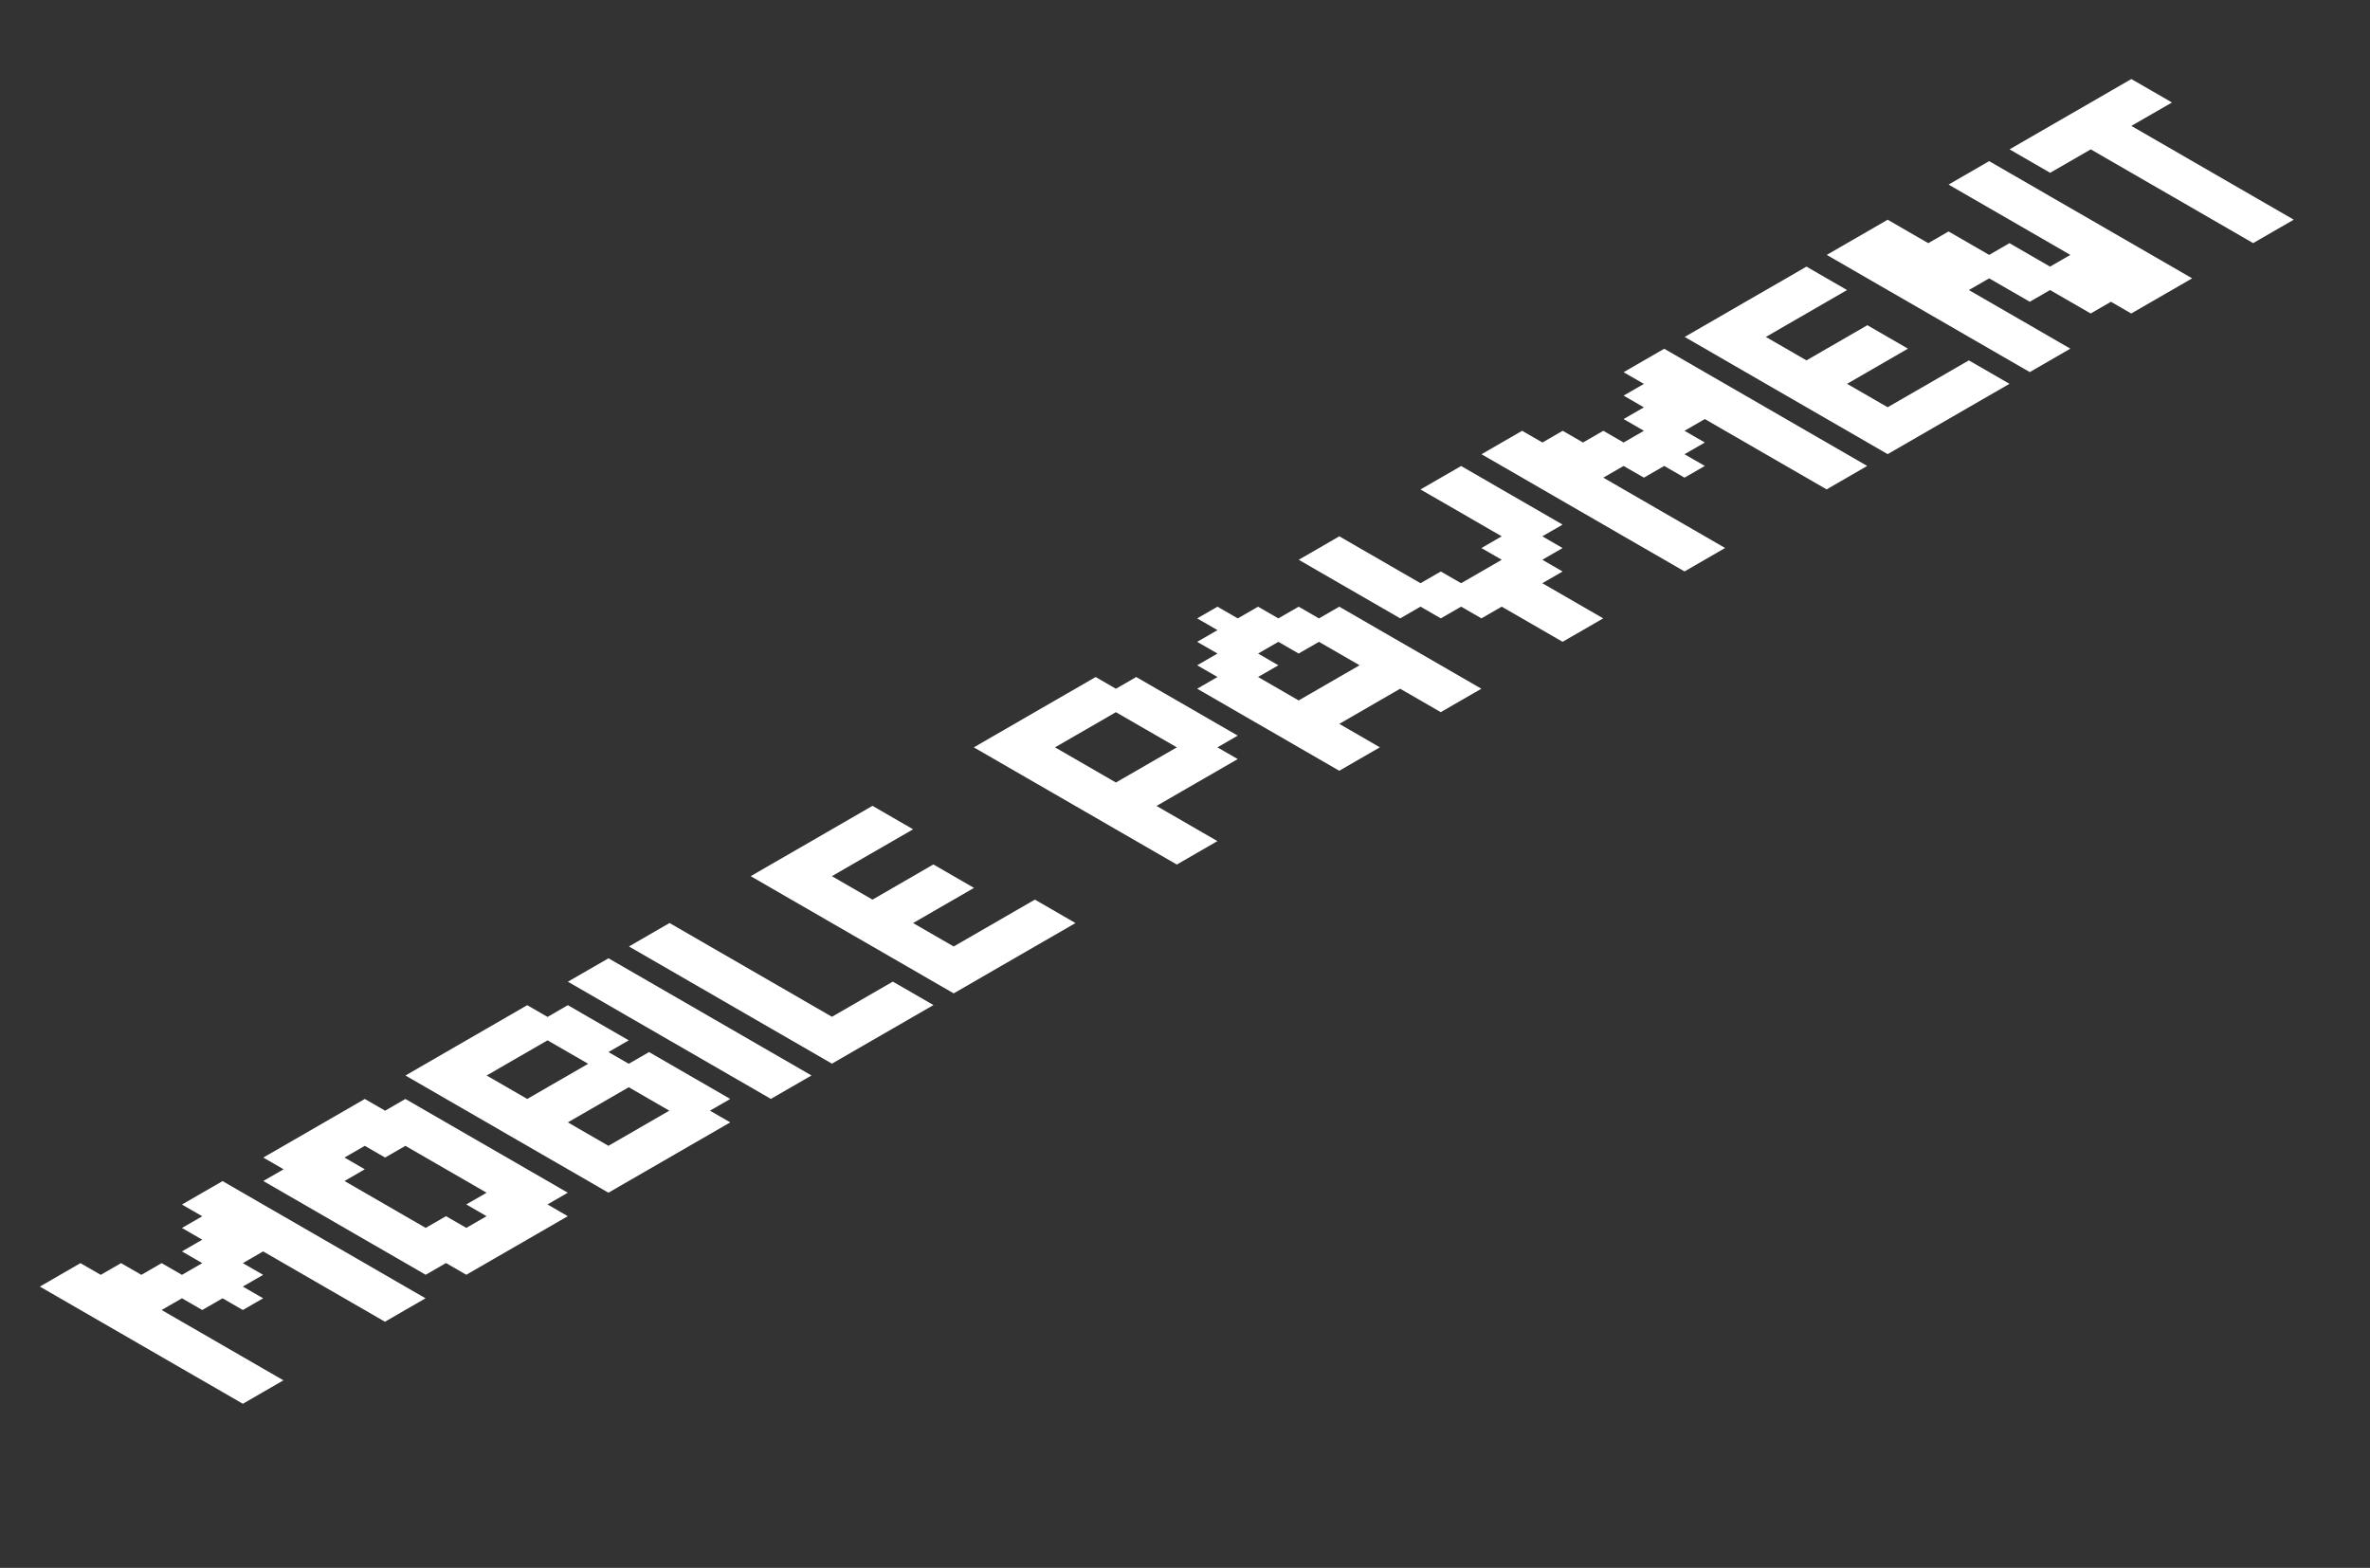 <svg width="65" height="43" viewBox="0 0 65 43" fill="none" xmlns="http://www.w3.org/2000/svg">
<rect x="0" y="0" width="65" height="43" fill="#333333" stroke="none"/>
<g id="MobilePaymentLttr">
<g id="mobileLttr">
<path d="M6.104 38.178L6.66 37.857L7.217 38.178L6.66 38.5L6.104 38.178ZM5.547 37.857L6.104 37.536L6.66 37.857L6.104 38.178L5.547 37.857ZM4.99 37.536L5.547 37.214L6.104 37.536L5.547 37.857L4.99 37.536ZM4.433 37.214L4.99 36.893L5.547 37.214L4.99 37.536L4.433 37.214ZM3.877 36.893L4.433 36.571L4.99 36.893L4.433 37.214L3.877 36.893ZM3.32 36.571L3.877 36.25L4.433 36.571L3.877 36.893L3.32 36.571ZM3.877 36.25L4.433 35.928L4.99 36.25L4.433 36.571L3.877 36.25ZM3.32 35.928L3.877 35.607L4.433 35.928L3.877 36.25L3.32 35.928ZM2.763 35.607L3.32 35.286L3.877 35.607L3.32 35.928L2.763 35.607ZM2.206 35.286L2.763 34.964L3.32 35.286L2.763 35.607L2.206 35.286ZM1.65 35.607L2.206 35.286L2.763 35.607L2.206 35.928L1.65 35.607ZM1.093 35.286L1.65 34.964L2.206 35.286L1.65 35.607L1.093 35.286ZM2.206 35.928L2.763 35.607L3.32 35.928L2.763 36.25L2.206 35.928ZM2.763 36.25L3.32 35.928L3.877 36.25L3.32 36.571L2.763 36.25ZM1.65 34.964L2.206 34.643L2.763 34.964L2.206 35.286L1.65 34.964ZM4.433 36.571L4.99 36.25L5.547 36.571L4.99 36.893L4.433 36.571ZM4.99 36.893L5.547 36.571L6.104 36.893L5.547 37.214L4.99 36.893ZM5.547 37.214L6.104 36.893L6.66 37.214L6.104 37.536L5.547 37.214ZM6.104 37.536L6.66 37.214L7.217 37.536L6.66 37.857L6.104 37.536ZM6.66 37.857L7.217 37.536L7.774 37.857L7.217 38.178L6.66 37.857ZM3.32 35.286L3.877 34.964L4.433 35.286L3.877 35.607L3.32 35.286ZM3.877 35.607L4.433 35.286L4.99 35.607L4.433 35.928L3.877 35.607ZM4.433 35.286L4.99 34.964L5.547 35.286L4.99 35.607L4.433 35.286ZM4.99 35.607L5.547 35.286L6.104 35.607L5.547 35.928L4.99 35.607ZM5.547 35.286L6.104 34.964L6.66 35.286L6.104 35.607L5.547 35.286ZM6.104 35.607L6.66 35.286L7.217 35.607L6.66 35.928L6.104 35.607ZM6.104 34.964L6.66 34.643L7.217 34.964L6.66 35.286L6.104 34.964ZM5.547 34.643L6.104 34.321L6.66 34.643L6.104 34.964L5.547 34.643ZM6.104 34.321L6.66 34L7.217 34.321L6.66 34.643L6.104 34.321ZM5.547 34L6.104 33.678L6.66 34L6.104 34.321L5.547 34ZM4.99 33.036L5.547 32.714L6.104 33.036L5.547 33.357L4.99 33.036ZM5.547 33.357L6.104 33.036L6.66 33.357L6.104 33.678L5.547 33.357ZM6.104 33.678L6.66 33.357L7.217 33.678L6.66 34L6.104 33.678ZM6.66 34L7.217 33.678L7.774 34L7.217 34.321L6.66 34ZM7.217 34.321L7.774 34L8.33 34.321L7.774 34.643L7.217 34.321ZM7.774 34.643L8.33 34.321L8.887 34.643L8.33 34.964L7.774 34.643ZM8.33 34.964L8.887 34.643L9.444 34.964L8.887 35.286L8.33 34.964ZM8.887 35.286L9.444 34.964L10.001 35.286L9.444 35.607L8.887 35.286ZM9.444 35.607L10.001 35.286L10.557 35.607L10.001 35.928L9.444 35.607ZM10.001 35.928L10.557 35.607L11.114 35.928L10.557 36.25L10.001 35.928ZM10.557 35.607L11.114 35.286L11.671 35.607L11.114 35.928L10.557 35.607ZM10.001 35.286L10.557 34.964L11.114 35.286L10.557 35.607L10.001 35.286ZM9.444 34.964L10.001 34.643L10.557 34.964L10.001 35.286L9.444 34.964ZM8.887 34.643L9.444 34.321L10.001 34.643L9.444 34.964L8.887 34.643ZM8.33 34.321L8.887 34L9.444 34.321L8.887 34.643L8.33 34.321ZM7.774 34L8.33 33.678L8.887 34L8.33 34.321L7.774 34ZM7.217 33.678L7.774 33.357L8.33 33.678L7.774 34L7.217 33.678ZM6.66 33.357L7.217 33.036L7.774 33.357L7.217 33.678L6.66 33.357ZM6.104 33.036L6.66 32.714L7.217 33.036L6.66 33.357L6.104 33.036ZM5.547 32.714L6.104 32.393L6.66 32.714L6.104 33.036L5.547 32.714ZM2.763 34.964L3.32 34.643L3.877 34.964L3.32 35.286L2.763 34.964ZM3.877 34.964L4.433 34.643L4.99 34.964L4.433 35.286L3.877 34.964ZM4.99 34.964L5.547 34.643L6.104 34.964L5.547 35.286L4.99 34.964ZM4.99 34.321L5.547 34L6.104 34.321L5.547 34.643L4.99 34.321ZM4.99 33.678L5.547 33.357L6.104 33.678L5.547 34L4.99 33.678Z" fill="white"/>
<path d="M7.778 31.426L8.335 31.105L8.892 31.426L8.335 31.747L7.778 31.426ZM7.221 31.747L7.778 31.426L8.335 31.747L7.778 32.069L7.221 31.747ZM7.778 32.069L8.335 31.747L8.892 32.069L8.335 32.39L7.778 32.069ZM8.335 31.747L8.892 31.426L9.448 31.747L8.892 32.069L8.335 31.747ZM8.892 31.426L9.448 31.105L10.005 31.426L9.448 31.747L8.892 31.426ZM8.335 31.105L8.892 30.783L9.448 31.105L8.892 31.426L8.335 31.105ZM8.892 30.783L9.448 30.462L10.005 30.783L9.448 31.105L8.892 30.783ZM9.448 30.462L10.005 30.14L10.562 30.462L10.005 30.783L9.448 30.462ZM10.005 30.783L10.562 30.462L11.118 30.783L10.562 31.105L10.005 30.783ZM9.448 31.105L10.005 30.783L10.562 31.105L10.005 31.426L9.448 31.105ZM10.005 31.426L10.562 31.105L11.118 31.426L10.562 31.747L10.005 31.426ZM10.562 31.105L11.118 30.783L11.675 31.105L11.118 31.426L10.562 31.105ZM10.562 30.462L11.118 30.14L11.675 30.462L11.118 30.783L10.562 30.462ZM11.118 30.783L11.675 30.462L12.232 30.783L11.675 31.105L11.118 30.783ZM11.675 31.105L12.232 30.783L12.789 31.105L12.232 31.426L11.675 31.105ZM12.232 31.426L12.789 31.105L13.345 31.426L12.789 31.747L12.232 31.426ZM12.789 31.747L13.345 31.426L13.902 31.747L13.345 32.069L12.789 31.747ZM13.345 32.069L13.902 31.747L14.459 32.069L13.902 32.39L13.345 32.069ZM13.902 32.39L14.459 32.069L15.016 32.39L14.459 32.712L13.902 32.39ZM14.459 32.712L15.016 32.39L15.572 32.712L15.016 33.033L14.459 32.712ZM13.902 33.033L14.459 32.712L15.016 33.033L14.459 33.355L13.902 33.033ZM13.345 32.712L13.902 32.39L14.459 32.712L13.902 33.033L13.345 32.712ZM12.789 32.39L13.345 32.069L13.902 32.39L13.345 32.712L12.789 32.39ZM12.232 32.069L12.789 31.747L13.345 32.069L12.789 32.39L12.232 32.069ZM11.675 31.747L12.232 31.426L12.789 31.747L12.232 32.069L11.675 31.747ZM11.118 31.426L11.675 31.105L12.232 31.426L11.675 31.747L11.118 31.426ZM12.789 33.033L13.345 32.712L13.902 33.033L13.345 33.355L12.789 33.033ZM13.345 33.355L13.902 33.033L14.459 33.355L13.902 33.676L13.345 33.355ZM14.459 33.355L15.016 33.033L15.572 33.355L15.016 33.676L14.459 33.355ZM13.902 33.676L14.459 33.355L15.016 33.676L14.459 33.998L13.902 33.676ZM13.345 33.998L13.902 33.676L14.459 33.998L13.902 34.319L13.345 33.998ZM12.789 33.676L13.345 33.355L13.902 33.676L13.345 33.998L12.789 33.676ZM12.789 34.319L13.345 33.998L13.902 34.319L13.345 34.64L12.789 34.319ZM12.232 34.64L12.789 34.319L13.345 34.64L12.789 34.962L12.232 34.64ZM11.675 34.319L12.232 33.998L12.789 34.319L12.232 34.64L11.675 34.319ZM12.232 33.998L12.789 33.676L13.345 33.998L12.789 34.319L12.232 33.998ZM11.675 33.676L12.232 33.355L12.789 33.676L12.232 33.998L11.675 33.676ZM11.118 33.998L11.675 33.676L12.232 33.998L11.675 34.319L11.118 33.998ZM11.118 34.64L11.675 34.319L12.232 34.64L11.675 34.962L11.118 34.64ZM10.562 34.319L11.118 33.998L11.675 34.319L11.118 34.64L10.562 34.319ZM10.005 33.998L10.562 33.676L11.118 33.998L10.562 34.319L10.005 33.998ZM9.448 33.676L10.005 33.355L10.562 33.676L10.005 33.998L9.448 33.676ZM8.892 33.355L9.448 33.033L10.005 33.355L9.448 33.676L8.892 33.355ZM8.335 33.033L8.892 32.712L9.448 33.033L8.892 33.355L8.335 33.033ZM7.778 32.712L8.335 32.39L8.892 32.712L8.335 33.033L7.778 32.712ZM8.335 32.39L8.892 32.069L9.448 32.39L8.892 32.712L8.335 32.39ZM7.221 32.39L7.778 32.069L8.335 32.39L7.778 32.712L7.221 32.39ZM8.892 32.069L9.448 31.747L10.005 32.069L9.448 32.39L8.892 32.069ZM8.892 32.712L9.448 32.39L10.005 32.712L9.448 33.033L8.892 32.712ZM9.448 33.033L10.005 32.712L10.562 33.033L10.005 33.355L9.448 33.033ZM10.005 33.355L10.562 33.033L11.118 33.355L10.562 33.676L10.005 33.355ZM10.562 33.676L11.118 33.355L11.675 33.676L11.118 33.998L10.562 33.676Z" fill="white"/>
<path d="M11.12 29.497L11.677 29.175L12.233 29.497L11.677 29.818L11.12 29.497ZM11.677 29.175L12.233 28.854L12.79 29.175L12.233 29.497L11.677 29.175ZM12.233 28.854L12.79 28.532L13.347 28.854L12.79 29.175L12.233 28.854ZM12.79 28.532L13.347 28.211L13.903 28.532L13.347 28.854L12.79 28.532ZM13.347 28.211L13.903 27.89L14.46 28.211L13.903 28.532L13.347 28.211ZM13.903 27.89L14.46 27.568L15.017 27.89L14.46 28.211L13.903 27.89ZM14.46 28.211L15.017 27.89L15.574 28.211L15.017 28.532L14.46 28.211ZM13.903 28.532L14.46 28.211L15.017 28.532L14.46 28.854L13.903 28.532ZM13.347 28.854L13.903 28.532L14.46 28.854L13.903 29.175L13.347 28.854ZM12.79 29.175L13.347 28.854L13.903 29.175L13.347 29.497L12.79 29.175ZM12.233 29.497L12.79 29.175L13.347 29.497L12.79 29.818L12.233 29.497ZM11.677 29.818L12.233 29.497L12.79 29.818L12.233 30.14L11.677 29.818ZM15.017 27.89L15.574 27.568L16.131 27.89L15.574 28.211L15.017 27.89ZM15.574 28.211L16.131 27.89L16.687 28.211L16.131 28.532L15.574 28.211ZM16.131 28.532L16.687 28.211L17.244 28.532L16.687 28.854L16.131 28.532ZM15.574 28.854L16.131 28.532L16.687 28.854L16.131 29.175L15.574 28.854ZM15.017 28.532L15.574 28.211L16.131 28.532L15.574 28.854L15.017 28.532ZM16.131 29.175L16.687 28.854L17.244 29.175L16.687 29.497L16.131 29.175ZM15.574 29.497L16.131 29.175L16.687 29.497L16.131 29.818L15.574 29.497ZM15.017 29.818L15.574 29.497L16.131 29.818L15.574 30.14L15.017 29.818ZM14.46 30.14L15.017 29.818L15.574 30.14L15.017 30.461L14.46 30.14ZM13.903 30.461L14.46 30.14L15.017 30.461L14.46 30.782L13.903 30.461ZM13.347 30.14L13.903 29.818L14.46 30.14L13.903 30.461L13.347 30.14ZM12.79 29.818L13.347 29.497L13.903 29.818L13.347 30.14L12.79 29.818ZM12.233 30.14L12.79 29.818L13.347 30.14L12.79 30.461L12.233 30.14ZM12.79 30.461L13.347 30.14L13.903 30.461L13.347 30.782L12.79 30.461ZM13.347 30.782L13.903 30.461L14.46 30.782L13.903 31.104L13.347 30.782ZM13.903 31.104L14.46 30.782L15.017 31.104L14.46 31.425L13.903 31.104ZM14.46 30.782L15.017 30.461L15.574 30.782L15.017 31.104L14.46 30.782ZM15.017 30.461L15.574 30.14L16.131 30.461L15.574 30.782L15.017 30.461ZM15.574 30.14L16.131 29.818L16.687 30.14L16.131 30.461L15.574 30.14ZM16.131 29.818L16.687 29.497L17.244 29.818L16.687 30.14L16.131 29.818ZM16.687 29.497L17.244 29.175L17.801 29.497L17.244 29.818L16.687 29.497ZM17.244 29.175L17.801 28.854L18.357 29.175L17.801 29.497L17.244 29.175ZM17.801 29.497L18.357 29.175L18.914 29.497L18.357 29.818L17.801 29.497ZM17.244 29.818L17.801 29.497L18.357 29.818L17.801 30.14L17.244 29.818ZM18.357 30.461L18.914 30.14L19.471 30.461L18.914 30.782L18.357 30.461ZM18.914 30.14L19.471 29.818L20.028 30.14L19.471 30.461L18.914 30.14ZM18.357 29.818L18.914 29.497L19.471 29.818L18.914 30.14L18.357 29.818ZM17.801 30.14L18.357 29.818L18.914 30.14L18.357 30.461L17.801 30.14ZM18.914 30.782L19.471 30.461L20.028 30.782L19.471 31.104L18.914 30.782ZM18.357 31.104L18.914 30.782L19.471 31.104L18.914 31.425L18.357 31.104ZM17.801 31.425L18.357 31.104L18.914 31.425L18.357 31.747L17.801 31.425ZM17.244 31.747L17.801 31.425L18.357 31.747L17.801 32.068L17.244 31.747ZM16.687 32.068L17.244 31.747L17.801 32.068L17.244 32.389L16.687 32.068ZM16.131 32.389L16.687 32.068L17.244 32.389L16.687 32.711L16.131 32.389ZM15.574 32.068L16.131 31.747L16.687 32.068L16.131 32.389L15.574 32.068ZM15.017 31.747L15.574 31.425L16.131 31.747L15.574 32.068L15.017 31.747ZM14.46 31.425L15.017 31.104L15.574 31.425L15.017 31.747L14.46 31.425ZM15.017 31.104L15.574 30.782L16.131 31.104L15.574 31.425L15.017 31.104ZM15.574 31.425L16.131 31.104L16.687 31.425L16.131 31.747L15.574 31.425ZM16.131 31.747L16.687 31.425L17.244 31.747L16.687 32.068L16.131 31.747ZM16.687 31.425L17.244 31.104L17.801 31.425L17.244 31.747L16.687 31.425ZM17.244 31.104L17.801 30.782L18.357 31.104L17.801 31.425L17.244 31.104ZM17.801 30.782L18.357 30.461L18.914 30.782L18.357 31.104L17.801 30.782Z" fill="white"/>
<path d="M20.586 29.817L21.142 29.496L21.699 29.817L21.142 30.139L20.586 29.817ZM21.142 29.496L21.699 29.174L22.256 29.496L21.699 29.817L21.142 29.496ZM20.586 29.174L21.142 28.853L21.699 29.174L21.142 29.496L20.586 29.174ZM20.029 28.853L20.586 28.532L21.142 28.853L20.586 29.174L20.029 28.853ZM19.472 28.532L20.029 28.21L20.586 28.532L20.029 28.853L19.472 28.532ZM18.916 28.21L19.472 27.889L20.029 28.21L19.472 28.532L18.916 28.21ZM18.359 27.889L18.916 27.567L19.472 27.889L18.916 28.21L18.359 27.889ZM17.802 28.21L18.359 27.889L18.916 28.21L18.359 28.532L17.802 28.21ZM18.359 28.532L18.916 28.21L19.472 28.532L18.916 28.853L18.359 28.532ZM18.916 28.853L19.472 28.532L20.029 28.853L19.472 29.174L18.916 28.853ZM19.472 29.174L20.029 28.853L20.586 29.174L20.029 29.496L19.472 29.174ZM20.029 29.496L20.586 29.174L21.142 29.496L20.586 29.817L20.029 29.496ZM17.245 27.889L17.802 27.567L18.359 27.889L17.802 28.21L17.245 27.889ZM17.802 27.567L18.359 27.246L18.916 27.567L18.359 27.889L17.802 27.567ZM17.245 27.246L17.802 26.924L18.359 27.246L17.802 27.567L17.245 27.246ZM16.689 26.924L17.245 26.603L17.802 26.924L17.245 27.246L16.689 26.924ZM16.132 26.603L16.689 26.282L17.245 26.603L16.689 26.924L16.132 26.603ZM15.575 26.924L16.132 26.603L16.689 26.924L16.132 27.246L15.575 26.924ZM16.132 27.246L16.689 26.924L17.245 27.246L16.689 27.567L16.132 27.246ZM16.689 27.567L17.245 27.246L17.802 27.567L17.245 27.889L16.689 27.567Z" fill="white"/>
<path d="M17.25 25.958L17.806 25.636L18.363 25.958L17.806 26.279L17.25 25.958ZM17.806 25.636L18.363 25.315L18.92 25.636L18.363 25.958L17.806 25.636ZM18.363 25.958L18.92 25.636L19.477 25.958L18.92 26.279L18.363 25.958ZM18.92 26.279L19.477 25.958L20.033 26.279L19.477 26.6L18.92 26.279ZM19.477 26.6L20.033 26.279L20.59 26.6L20.033 26.922L19.477 26.6ZM18.92 26.922L19.477 26.6L20.033 26.922L19.477 27.243L18.92 26.922ZM18.363 26.6L18.92 26.279L19.477 26.6L18.92 26.922L18.363 26.6ZM17.806 26.279L18.363 25.958L18.92 26.279L18.363 26.6L17.806 26.279ZM19.477 27.243L20.033 26.922L20.59 27.243L20.033 27.565L19.477 27.243ZM20.033 27.565L20.59 27.243L21.147 27.565L20.59 27.886L20.033 27.565ZM20.59 27.886L21.147 27.565L21.704 27.886L21.147 28.208L20.59 27.886ZM20.59 27.243L21.147 26.922L21.704 27.243L21.147 27.565L20.59 27.243ZM20.033 26.922L20.59 26.6L21.147 26.922L20.59 27.243L20.033 26.922ZM21.147 27.565L21.704 27.243L22.26 27.565L21.704 27.886L21.147 27.565ZM21.704 27.886L22.26 27.565L22.817 27.886L22.26 28.208L21.704 27.886ZM21.704 28.529L22.26 28.208L22.817 28.529L22.26 28.85L21.704 28.529ZM21.147 28.208L21.704 27.886L22.26 28.208L21.704 28.529L21.147 28.208ZM22.26 28.85L22.817 28.529L23.374 28.85L22.817 29.172L22.26 28.85ZM22.817 28.529L23.374 28.208L23.93 28.529L23.374 28.85L22.817 28.529ZM22.26 28.208L22.817 27.886L23.374 28.208L22.817 28.529L22.26 28.208ZM23.374 28.208L23.93 27.886L24.487 28.208L23.93 28.529L23.374 28.208ZM23.93 27.886L24.487 27.565L25.044 27.886L24.487 28.208L23.93 27.886ZM24.487 27.565L25.044 27.243L25.601 27.565L25.044 27.886L24.487 27.565ZM23.93 27.243L24.487 26.922L25.044 27.243L24.487 27.565L23.93 27.243ZM23.374 27.565L23.93 27.243L24.487 27.565L23.93 27.886L23.374 27.565ZM22.817 27.886L23.374 27.565L23.93 27.886L23.374 28.208L22.817 27.886Z" fill="white"/>
<path d="M20.589 24.03L21.145 23.708L21.702 24.03L21.145 24.351L20.589 24.03ZM21.145 23.708L21.702 23.387L22.259 23.708L21.702 24.03L21.145 23.708ZM21.702 24.03L22.259 23.708L22.816 24.03L22.259 24.351L21.702 24.03ZM22.259 24.351L22.816 24.03L23.372 24.351L22.816 24.673L22.259 24.351ZM22.816 24.673L23.372 24.351L23.929 24.673L23.372 24.994L22.816 24.673ZM22.259 24.994L22.816 24.673L23.372 24.994L22.816 25.316L22.259 24.994ZM21.702 24.673L22.259 24.351L22.816 24.673L22.259 24.994L21.702 24.673ZM21.145 24.351L21.702 24.03L22.259 24.351L21.702 24.673L21.145 24.351ZM22.816 25.316L23.372 24.994L23.929 25.316L23.372 25.637L22.816 25.316ZM23.372 25.637L23.929 25.316L24.486 25.637L23.929 25.958L23.372 25.637ZM23.929 25.958L24.486 25.637L25.043 25.958L24.486 26.28L23.929 25.958ZM23.929 25.316L24.486 24.994L25.043 25.316L24.486 25.637L23.929 25.316ZM23.372 24.994L23.929 24.673L24.486 24.994L23.929 25.316L23.372 24.994ZM24.486 25.637L25.043 25.316L25.599 25.637L25.043 25.958L24.486 25.637ZM25.043 25.958L25.599 25.637L26.156 25.958L25.599 26.28L25.043 25.958ZM25.043 26.601L25.599 26.28L26.156 26.601L25.599 26.923L25.043 26.601ZM24.486 26.28L25.043 25.958L25.599 26.28L25.043 26.601L24.486 26.28ZM25.599 26.923L26.156 26.601L26.713 26.923L26.156 27.244L25.599 26.923ZM26.156 26.601L26.713 26.28L27.269 26.601L26.713 26.923L26.156 26.601ZM25.599 26.28L26.156 25.958L26.713 26.28L26.156 26.601L25.599 26.28ZM26.713 26.28L27.269 25.958L27.826 26.28L27.269 26.601L26.713 26.28ZM27.269 25.958L27.826 25.637L28.383 25.958L27.826 26.28L27.269 25.958ZM27.826 25.637L28.383 25.316L28.94 25.637L28.383 25.958L27.826 25.637ZM27.269 25.316L27.826 24.994L28.383 25.316L27.826 25.637L27.269 25.316ZM26.713 25.637L27.269 25.316L27.826 25.637L27.269 25.958L26.713 25.637ZM26.156 25.958L26.713 25.637L27.269 25.958L26.713 26.28L26.156 25.958ZM21.702 23.387L22.259 23.066L22.816 23.387L22.259 23.708L21.702 23.387ZM22.259 23.066L22.816 22.744L23.372 23.066L22.816 23.387L22.259 23.066ZM22.816 22.744L23.372 22.423L23.929 22.744L23.372 23.066L22.816 22.744ZM23.372 22.423L23.929 22.101L24.486 22.423L23.929 22.744L23.372 22.423ZM23.372 23.066L23.929 22.744L24.486 23.066L23.929 23.387L23.372 23.066ZM22.816 23.387L23.372 23.066L23.929 23.387L23.372 23.708L22.816 23.387ZM22.259 23.708L22.816 23.387L23.372 23.708L22.816 24.03L22.259 23.708ZM24.486 24.994L25.043 24.673L25.599 24.994L25.043 25.316L24.486 24.994ZM24.486 24.351L25.043 24.03L25.599 24.351L25.043 24.673L24.486 24.351ZM23.929 24.673L24.486 24.351L25.043 24.673L24.486 24.994L23.929 24.673ZM25.043 24.673L25.599 24.351L26.156 24.673L25.599 24.994L25.043 24.673ZM23.929 22.744L24.486 22.423L25.043 22.744L24.486 23.066L23.929 22.744ZM27.826 24.994L28.383 24.673L28.94 24.994L28.383 25.316L27.826 24.994ZM28.383 25.316L28.94 24.994L29.496 25.316L28.94 25.637L28.383 25.316ZM25.043 24.03L25.599 23.708L26.156 24.03L25.599 24.351L25.043 24.03ZM25.599 24.351L26.156 24.03L26.713 24.351L26.156 24.673L25.599 24.351Z" fill="white"/>
<path d="M26.708 20.497L27.265 20.175L27.822 20.497L27.265 20.818L26.708 20.497ZM27.265 20.175L27.822 19.854L28.378 20.175L27.822 20.497L27.265 20.175ZM27.822 19.854L28.378 19.532L28.935 19.854L28.378 20.175L27.822 19.854ZM28.378 19.532L28.935 19.211L29.492 19.532L28.935 19.854L28.378 19.532ZM28.935 19.211L29.492 18.89L30.049 19.211L29.492 19.532L28.935 19.211ZM29.492 18.89L30.049 18.568L30.605 18.89L30.049 19.211L29.492 18.89ZM30.049 19.211L30.605 18.89L31.162 19.211L30.605 19.532L30.049 19.211ZM29.492 19.532L30.049 19.211L30.605 19.532L30.049 19.854L29.492 19.532ZM28.935 19.854L29.492 19.532L30.049 19.854L29.492 20.175L28.935 19.854ZM28.378 20.175L28.935 19.854L29.492 20.175L28.935 20.497L28.378 20.175ZM27.822 20.497L28.378 20.175L28.935 20.497L28.378 20.818L27.822 20.497ZM27.265 20.818L27.822 20.497L28.378 20.818L27.822 21.14L27.265 20.818ZM30.605 18.89L31.162 18.568L31.719 18.89L31.162 19.211L30.605 18.89ZM30.605 19.532L31.162 19.211L31.719 19.532L31.162 19.854L30.605 19.532ZM31.162 19.211L31.719 18.89L32.276 19.211L31.719 19.532L31.162 19.211ZM31.719 19.532L32.276 19.211L32.832 19.532L32.276 19.854L31.719 19.532ZM32.276 19.854L32.832 19.532L33.389 19.854L32.832 20.175L32.276 19.854ZM31.719 20.175L32.276 19.854L32.832 20.175L32.276 20.497L31.719 20.175ZM31.162 19.854L31.719 19.532L32.276 19.854L31.719 20.175L31.162 19.854ZM32.276 20.497L32.832 20.175L33.389 20.497L32.832 20.818L32.276 20.497ZM32.832 20.818L33.389 20.497L33.946 20.818L33.389 21.14L32.832 20.818ZM32.276 21.14L32.832 20.818L33.389 21.14L32.832 21.461L32.276 21.14ZM31.719 20.818L32.276 20.497L32.832 20.818L32.276 21.14L31.719 20.818ZM31.162 21.14L31.719 20.818L32.276 21.14L31.719 21.461L31.162 21.14ZM31.719 21.461L32.276 21.14L32.832 21.461L32.276 21.782L31.719 21.461ZM31.162 21.782L31.719 21.461L32.276 21.782L31.719 22.104L31.162 21.782ZM30.605 21.461L31.162 21.14L31.719 21.461L31.162 21.782L30.605 21.461ZM30.049 21.782L30.605 21.461L31.162 21.782L30.605 22.104L30.049 21.782ZM29.492 22.104L30.049 21.782L30.605 22.104L30.049 22.425L29.492 22.104ZM30.049 22.425L30.605 22.104L31.162 22.425L30.605 22.747L30.049 22.425ZM30.605 22.104L31.162 21.782L31.719 22.104L31.162 22.425L30.605 22.104ZM27.822 21.14L28.378 20.818L28.935 21.14L28.378 21.461L27.822 21.14ZM28.378 20.818L28.935 20.497L29.492 20.818L28.935 21.14L28.378 20.818ZM28.935 21.14L29.492 20.818L30.049 21.14L29.492 21.461L28.935 21.14ZM29.492 21.461L30.049 21.14L30.605 21.461L30.049 21.782L29.492 21.461ZM28.378 21.461L28.935 21.14L29.492 21.461L28.935 21.782L28.378 21.461ZM28.935 21.782L29.492 21.461L30.049 21.782L29.492 22.104L28.935 21.782ZM30.605 22.747L31.162 22.425L31.719 22.747L31.162 23.068L30.605 22.747ZM31.162 22.425L31.719 22.104L32.276 22.425L31.719 22.747L31.162 22.425ZM31.719 22.747L32.276 22.425L32.832 22.747L32.276 23.068L31.719 22.747ZM32.276 23.068L32.832 22.747L33.389 23.068L32.832 23.39L32.276 23.068ZM31.719 23.39L32.276 23.068L32.832 23.39L32.276 23.711L31.719 23.39ZM31.162 23.068L31.719 22.747L32.276 23.068L31.719 23.39L31.162 23.068ZM32.832 20.175L33.389 19.854L33.946 20.175L33.389 20.497L32.832 20.175Z" fill="white"/>
<path d="M32.834 17.603L33.391 17.282L33.947 17.603L33.391 17.924L32.834 17.603ZM33.391 17.282L33.947 16.96L34.504 17.282L33.947 17.603L33.391 17.282ZM32.834 16.96L33.391 16.639L33.947 16.96L33.391 17.282L32.834 16.96ZM33.947 16.96L34.504 16.639L35.061 16.96L34.504 17.282L33.947 16.96ZM34.504 17.282L35.061 16.96L35.617 17.282L35.061 17.603L34.504 17.282ZM35.061 16.96L35.617 16.639L36.174 16.96L35.617 17.282L35.061 16.96ZM33.947 17.603L34.504 17.282L35.061 17.603L34.504 17.924L33.947 17.603ZM33.391 17.924L33.947 17.603L34.504 17.924L33.947 18.246L33.391 17.924ZM32.834 18.246L33.391 17.924L33.947 18.246L33.391 18.567L32.834 18.246ZM33.391 18.567L33.947 18.246L34.504 18.567L33.947 18.889L33.391 18.567ZM32.834 18.889L33.391 18.567L33.947 18.889L33.391 19.21L32.834 18.889ZM33.947 18.246L34.504 17.924L35.061 18.246L34.504 18.567L33.947 18.246ZM33.947 18.889L34.504 18.567L35.061 18.889L34.504 19.21L33.947 18.889ZM34.504 19.21L35.061 18.889L35.617 19.21L35.061 19.532L34.504 19.21ZM35.061 19.532L35.617 19.21L36.174 19.532L35.617 19.853L35.061 19.532ZM35.617 19.21L36.174 18.889L36.731 19.21L36.174 19.532L35.617 19.21ZM36.174 18.889L36.731 18.567L37.288 18.889L36.731 19.21L36.174 18.889ZM36.731 18.567L37.288 18.246L37.844 18.567L37.288 18.889L36.731 18.567ZM37.288 18.246L37.844 17.924L38.401 18.246L37.844 18.567L37.288 18.246ZM37.844 17.924L38.401 17.603L38.958 17.924L38.401 18.246L37.844 17.924ZM37.288 17.603L37.844 17.282L38.401 17.603L37.844 17.924L37.288 17.603ZM36.731 17.282L37.288 16.96L37.844 17.282L37.288 17.603L36.731 17.282ZM36.174 16.96L36.731 16.639L37.288 16.96L36.731 17.282L36.174 16.96ZM35.617 17.282L36.174 16.96L36.731 17.282L36.174 17.603L35.617 17.282ZM35.061 17.603L35.617 17.282L36.174 17.603L35.617 17.924L35.061 17.603ZM36.174 17.603L36.731 17.282L37.288 17.603L36.731 17.924L36.174 17.603ZM36.731 17.924L37.288 17.603L37.844 17.924L37.288 18.246L36.731 17.924ZM37.844 18.567L38.401 18.246L38.958 18.567L38.401 18.889L37.844 18.567ZM38.401 18.246L38.958 17.924L39.515 18.246L38.958 18.567L38.401 18.246ZM38.958 18.567L39.515 18.246L40.071 18.567L39.515 18.889L38.958 18.567ZM39.515 18.889L40.071 18.567L40.628 18.889L40.071 19.21L39.515 18.889ZM38.958 19.21L39.515 18.889L40.071 19.21L39.515 19.532L38.958 19.21ZM38.401 18.889L38.958 18.567L39.515 18.889L38.958 19.21L38.401 18.889ZM37.288 18.889L37.844 18.567L38.401 18.889L37.844 19.21L37.288 18.889ZM36.731 19.21L37.288 18.889L37.844 19.21L37.288 19.532L36.731 19.21ZM36.174 19.532L36.731 19.21L37.288 19.532L36.731 19.853L36.174 19.532ZM35.617 19.853L36.174 19.532L36.731 19.853L36.174 20.174L35.617 19.853ZM36.174 20.174L36.731 19.853L37.288 20.174L36.731 20.496L36.174 20.174ZM36.731 20.496L37.288 20.174L37.844 20.496L37.288 20.817L36.731 20.496ZM36.174 20.817L36.731 20.496L37.288 20.817L36.731 21.139L36.174 20.817ZM35.617 20.496L36.174 20.174L36.731 20.496L36.174 20.817L35.617 20.496ZM35.061 20.174L35.617 19.853L36.174 20.174L35.617 20.496L35.061 20.174ZM34.504 19.853L35.061 19.532L35.617 19.853L35.061 20.174L34.504 19.853ZM33.947 19.532L34.504 19.21L35.061 19.532L34.504 19.853L33.947 19.532ZM33.391 19.21L33.947 18.889L34.504 19.21L33.947 19.532L33.391 19.21Z" fill="white"/>
<path d="M35.619 15.352L36.176 15.031L36.732 15.352L36.176 15.674L35.619 15.352ZM36.176 15.031L36.732 14.709L37.289 15.031L36.732 15.352L36.176 15.031ZM36.732 15.352L37.289 15.031L37.846 15.352L37.289 15.674L36.732 15.352ZM37.289 15.674L37.846 15.352L38.403 15.674L37.846 15.995L37.289 15.674ZM36.732 15.995L37.289 15.674L37.846 15.995L37.289 16.316L36.732 15.995ZM36.176 15.674L36.732 15.352L37.289 15.674L36.732 15.995L36.176 15.674ZM37.289 16.316L37.846 15.995L38.403 16.316L37.846 16.638L37.289 16.316ZM37.846 16.638L38.403 16.316L38.959 16.638L38.403 16.959L37.846 16.638ZM38.403 16.316L38.959 15.995L39.516 16.316L38.959 16.638L38.403 16.316ZM37.846 15.995L38.403 15.674L38.959 15.995L38.403 16.316L37.846 15.995ZM38.959 16.638L39.516 16.316L40.073 16.638L39.516 16.959L38.959 16.638ZM39.516 16.316L40.073 15.995L40.63 16.316L40.073 16.638L39.516 16.316ZM38.959 15.995L39.516 15.674L40.073 15.995L39.516 16.316L38.959 15.995ZM40.073 16.638L40.63 16.316L41.186 16.638L40.63 16.959L40.073 16.638ZM40.63 16.316L41.186 15.995L41.743 16.316L41.186 16.638L40.63 16.316ZM40.073 15.995L40.63 15.674L41.186 15.995L40.63 16.316L40.073 15.995ZM40.63 15.674L41.186 15.352L41.743 15.674L41.186 15.995L40.63 15.674ZM41.186 15.995L41.743 15.674L42.3 15.995L41.743 16.316L41.186 15.995ZM41.743 15.674L42.3 15.352L42.856 15.674L42.3 15.995L41.743 15.674ZM41.186 15.352L41.743 15.031L42.3 15.352L41.743 15.674L41.186 15.352ZM40.63 15.031L41.186 14.709L41.743 15.031L41.186 15.352L40.63 15.031ZM41.186 14.709L41.743 14.388L42.3 14.709L41.743 15.031L41.186 14.709ZM41.743 15.031L42.3 14.709L42.856 15.031L42.3 15.352L41.743 15.031ZM40.63 14.388L41.186 14.066L41.743 14.388L41.186 14.709L40.63 14.388ZM40.073 14.066L40.63 13.745L41.186 14.066L40.63 14.388L40.073 14.066ZM39.516 13.745L40.073 13.424L40.63 13.745L40.073 14.066L39.516 13.745ZM38.959 13.424L39.516 13.102L40.073 13.424L39.516 13.745L38.959 13.424ZM39.516 13.102L40.073 12.781L40.63 13.102L40.073 13.424L39.516 13.102ZM40.073 13.424L40.63 13.102L41.186 13.424L40.63 13.745L40.073 13.424ZM40.63 13.745L41.186 13.424L41.743 13.745L41.186 14.066L40.63 13.745ZM41.186 14.066L41.743 13.745L42.3 14.066L41.743 14.388L41.186 14.066ZM41.743 14.388L42.3 14.066L42.856 14.388L42.3 14.709L41.743 14.388ZM41.186 16.638L41.743 16.316L42.3 16.638L41.743 16.959L41.186 16.638ZM41.743 16.959L42.3 16.638L42.856 16.959L42.3 17.281L41.743 16.959ZM42.3 17.281L42.856 16.959L43.413 17.281L42.856 17.602L42.3 17.281ZM42.856 16.959L43.413 16.638L43.97 16.959L43.413 17.281L42.856 16.959ZM42.3 16.638L42.856 16.316L43.413 16.638L42.856 16.959L42.3 16.638ZM41.743 16.316L42.3 15.995L42.856 16.316L42.3 16.638L41.743 16.316Z" fill="white"/>
<path d="M45.643 15.35L46.2 15.029L46.757 15.35L46.2 15.672L45.643 15.35ZM45.086 15.029L45.643 14.708L46.2 15.029L45.643 15.35L45.086 15.029ZM44.529 14.708L45.086 14.386L45.643 14.708L45.086 15.029L44.529 14.708ZM43.973 14.386L44.529 14.065L45.086 14.386L44.529 14.708L43.973 14.386ZM43.416 14.065L43.973 13.743L44.529 14.065L43.973 14.386L43.416 14.065ZM42.859 13.743L43.416 13.422L43.973 13.743L43.416 14.065L42.859 13.743ZM43.416 13.422L43.973 13.1L44.529 13.422L43.973 13.743L43.416 13.422ZM42.859 13.1L43.416 12.779L43.973 13.1L43.416 13.422L42.859 13.1ZM42.303 12.779L42.859 12.458L43.416 12.779L42.859 13.1L42.303 12.779ZM41.746 12.458L42.303 12.136L42.859 12.458L42.303 12.779L41.746 12.458ZM41.189 12.779L41.746 12.458L42.303 12.779L41.746 13.1L41.189 12.779ZM40.632 12.458L41.189 12.136L41.746 12.458L41.189 12.779L40.632 12.458ZM41.746 13.1L42.303 12.779L42.859 13.1L42.303 13.422L41.746 13.1ZM42.303 13.422L42.859 13.1L43.416 13.422L42.859 13.743L42.303 13.422ZM41.189 12.136L41.746 11.815L42.303 12.136L41.746 12.458L41.189 12.136ZM43.973 13.743L44.529 13.422L45.086 13.743L44.529 14.065L43.973 13.743ZM44.529 14.065L45.086 13.743L45.643 14.065L45.086 14.386L44.529 14.065ZM45.086 14.386L45.643 14.065L46.2 14.386L45.643 14.708L45.086 14.386ZM45.643 14.708L46.2 14.386L46.757 14.708L46.2 15.029L45.643 14.708ZM46.2 15.029L46.757 14.708L47.313 15.029L46.757 15.35L46.2 15.029ZM42.859 12.458L43.416 12.136L43.973 12.458L43.416 12.779L42.859 12.458ZM43.416 12.779L43.973 12.458L44.529 12.779L43.973 13.1L43.416 12.779ZM43.973 12.458L44.529 12.136L45.086 12.458L44.529 12.779L43.973 12.458ZM44.529 12.779L45.086 12.458L45.643 12.779L45.086 13.1L44.529 12.779ZM45.086 12.458L45.643 12.136L46.2 12.458L45.643 12.779L45.086 12.458ZM45.643 12.779L46.2 12.458L46.757 12.779L46.2 13.1L45.643 12.779ZM45.643 12.136L46.2 11.815L46.757 12.136L46.2 12.458L45.643 12.136ZM45.086 11.815L45.643 11.493L46.2 11.815L45.643 12.136L45.086 11.815ZM45.643 11.493L46.2 11.172L46.757 11.493L46.2 11.815L45.643 11.493ZM45.086 11.172L45.643 10.85L46.2 11.172L45.643 11.493L45.086 11.172ZM44.529 10.208L45.086 9.886L45.643 10.208L45.086 10.529L44.529 10.208ZM45.086 10.529L45.643 10.208L46.2 10.529L45.643 10.85L45.086 10.529ZM45.643 10.85L46.2 10.529L46.757 10.85L46.2 11.172L45.643 10.85ZM46.2 11.172L46.757 10.85L47.313 11.172L46.757 11.493L46.2 11.172ZM46.757 11.493L47.313 11.172L47.87 11.493L47.313 11.815L46.757 11.493ZM47.313 11.815L47.87 11.493L48.427 11.815L47.87 12.136L47.313 11.815ZM47.87 12.136L48.427 11.815L48.983 12.136L48.427 12.458L47.87 12.136ZM48.427 12.458L48.983 12.136L49.54 12.458L48.983 12.779L48.427 12.458ZM48.983 12.779L49.54 12.458L50.097 12.779L49.54 13.1L48.983 12.779ZM49.54 13.1L50.097 12.779L50.654 13.1L50.097 13.422L49.54 13.1ZM50.097 12.779L50.654 12.458L51.21 12.779L50.654 13.1L50.097 12.779ZM49.54 12.458L50.097 12.136L50.654 12.458L50.097 12.779L49.54 12.458ZM48.983 12.136L49.54 11.815L50.097 12.136L49.54 12.458L48.983 12.136ZM48.427 11.815L48.983 11.493L49.54 11.815L48.983 12.136L48.427 11.815ZM47.87 11.493L48.427 11.172L48.983 11.493L48.427 11.815L47.87 11.493ZM47.313 11.172L47.87 10.85L48.427 11.172L47.87 11.493L47.313 11.172ZM46.757 10.85L47.313 10.529L47.87 10.85L47.313 11.172L46.757 10.85ZM46.2 10.529L46.757 10.208L47.313 10.529L46.757 10.85L46.2 10.529ZM45.643 10.208L46.2 9.886L46.757 10.208L46.2 10.529L45.643 10.208ZM45.086 9.886L45.643 9.565L46.2 9.886L45.643 10.208L45.086 9.886ZM42.303 12.136L42.859 11.815L43.416 12.136L42.859 12.458L42.303 12.136ZM43.416 12.136L43.973 11.815L44.529 12.136L43.973 12.458L43.416 12.136ZM44.529 12.136L45.086 11.815L45.643 12.136L45.086 12.458L44.529 12.136ZM44.529 11.493L45.086 11.172L45.643 11.493L45.086 11.815L44.529 11.493ZM44.529 10.85L45.086 10.529L45.643 10.85L45.086 11.172L44.529 10.85Z" fill="white"/>
<path d="M46.204 9.241L46.761 8.919L47.318 9.241L46.761 9.562L46.204 9.241ZM46.761 8.919L47.318 8.598L47.874 8.919L47.318 9.241L46.761 8.919ZM47.318 9.241L47.874 8.919L48.431 9.241L47.874 9.562L47.318 9.241ZM47.874 9.562L48.431 9.241L48.988 9.562L48.431 9.884L47.874 9.562ZM48.431 9.884L48.988 9.562L49.544 9.884L48.988 10.205L48.431 9.884ZM47.874 10.205L48.431 9.884L48.988 10.205L48.431 10.527L47.874 10.205ZM47.318 9.884L47.874 9.562L48.431 9.884L47.874 10.205L47.318 9.884ZM46.761 9.562L47.318 9.241L47.874 9.562L47.318 9.884L46.761 9.562ZM48.431 10.527L48.988 10.205L49.544 10.527L48.988 10.848L48.431 10.527ZM48.988 10.848L49.544 10.527L50.101 10.848L49.544 11.169L48.988 10.848ZM49.544 11.169L50.101 10.848L50.658 11.169L50.101 11.491L49.544 11.169ZM49.544 10.527L50.101 10.205L50.658 10.527L50.101 10.848L49.544 10.527ZM48.988 10.205L49.544 9.884L50.101 10.205L49.544 10.527L48.988 10.205ZM50.101 10.848L50.658 10.527L51.215 10.848L50.658 11.169L50.101 10.848ZM50.658 11.169L51.215 10.848L51.771 11.169L51.215 11.491L50.658 11.169ZM50.658 11.812L51.215 11.491L51.771 11.812L51.215 12.134L50.658 11.812ZM50.101 11.491L50.658 11.169L51.215 11.491L50.658 11.812L50.101 11.491ZM51.215 12.134L51.771 11.812L52.328 12.134L51.771 12.455L51.215 12.134ZM51.771 11.812L52.328 11.491L52.885 11.812L52.328 12.134L51.771 11.812ZM51.215 11.491L51.771 11.169L52.328 11.491L51.771 11.812L51.215 11.491ZM52.328 11.491L52.885 11.169L53.442 11.491L52.885 11.812L52.328 11.491ZM52.885 11.169L53.442 10.848L53.998 11.169L53.442 11.491L52.885 11.169ZM53.442 10.848L53.998 10.527L54.555 10.848L53.998 11.169L53.442 10.848ZM52.885 10.527L53.442 10.205L53.998 10.527L53.442 10.848L52.885 10.527ZM52.328 10.848L52.885 10.527L53.442 10.848L52.885 11.169L52.328 10.848ZM51.771 11.169L52.328 10.848L52.885 11.169L52.328 11.491L51.771 11.169ZM47.318 8.598L47.874 8.276L48.431 8.598L47.874 8.919L47.318 8.598ZM47.874 8.276L48.431 7.955L48.988 8.276L48.431 8.598L47.874 8.276ZM48.431 7.955L48.988 7.634L49.544 7.955L48.988 8.276L48.431 7.955ZM48.988 7.634L49.544 7.312L50.101 7.634L49.544 7.955L48.988 7.634ZM48.988 8.276L49.544 7.955L50.101 8.276L49.544 8.598L48.988 8.276ZM48.431 8.598L48.988 8.276L49.544 8.598L48.988 8.919L48.431 8.598ZM47.874 8.919L48.431 8.598L48.988 8.919L48.431 9.241L47.874 8.919ZM50.101 10.205L50.658 9.884L51.215 10.205L50.658 10.527L50.101 10.205ZM50.101 9.562L50.658 9.241L51.215 9.562L50.658 9.884L50.101 9.562ZM49.544 9.884L50.101 9.562L50.658 9.884L50.101 10.205L49.544 9.884ZM50.658 9.884L51.215 9.562L51.771 9.884L51.215 10.205L50.658 9.884ZM49.544 7.955L50.101 7.634L50.658 7.955L50.101 8.276L49.544 7.955ZM53.442 10.205L53.998 9.884L54.555 10.205L53.998 10.527L53.442 10.205ZM53.998 10.527L54.555 10.205L55.112 10.527L54.555 10.848L53.998 10.527ZM50.658 9.241L51.215 8.919L51.771 9.241L51.215 9.562L50.658 9.241ZM51.215 9.562L51.771 9.241L52.328 9.562L51.771 9.884L51.215 9.562Z" fill="white"/>
<path d="M54.555 7.634L55.112 7.312L55.669 7.634L55.112 7.955L54.555 7.634ZM53.998 7.312L54.555 6.991L55.112 7.312L54.555 7.634L53.998 7.312ZM54.555 6.991L55.112 6.669L55.669 6.991L55.112 7.312L54.555 6.991ZM55.112 7.312L55.669 6.991L56.225 7.312L55.669 7.634L55.112 7.312ZM55.669 7.634L56.225 7.312L56.782 7.634L56.225 7.955L55.669 7.634ZM55.112 7.955L55.669 7.634L56.225 7.955L55.669 8.276L55.112 7.955ZM52.885 6.669L53.442 6.348L53.998 6.669L53.442 6.991L52.885 6.669ZM53.442 6.991L53.998 6.669L54.555 6.991L53.998 7.312L53.442 6.991ZM53.442 7.634L53.998 7.312L54.555 7.634L53.998 7.955L53.442 7.634ZM52.885 7.312L53.442 6.991L53.998 7.312L53.442 7.634L52.885 7.312ZM52.328 6.991L52.885 6.669L53.442 6.991L52.885 7.312L52.328 6.991ZM50.101 6.991L50.658 6.669L51.215 6.991L50.658 7.312L50.101 6.991ZM50.658 6.669L51.215 6.348L51.771 6.669L51.215 6.991L50.658 6.669ZM51.215 6.348L51.771 6.026L52.328 6.348L51.771 6.669L51.215 6.348ZM51.771 6.669L52.328 6.348L52.885 6.669L52.328 6.991L51.771 6.669ZM51.215 6.991L51.771 6.669L52.328 6.991L51.771 7.312L51.215 6.991ZM50.658 7.312L51.215 6.991L51.771 7.312L51.215 7.634L50.658 7.312ZM51.215 7.634L51.771 7.312L52.328 7.634L51.771 7.955L51.215 7.634ZM51.771 7.312L52.328 6.991L52.885 7.312L52.328 7.634L51.771 7.312ZM52.328 7.634L52.885 7.312L53.442 7.634L52.885 7.955L52.328 7.634ZM52.885 7.955L53.442 7.634L53.998 7.955L53.442 8.276L52.885 7.955ZM52.328 8.276L52.885 7.955L53.442 8.276L52.885 8.598L52.328 8.276ZM51.771 7.955L52.328 7.634L52.885 7.955L52.328 8.276L51.771 7.955ZM52.885 8.598L53.442 8.276L53.998 8.598L53.442 8.919L52.885 8.598ZM53.442 8.276L53.998 7.955L54.555 8.276L53.998 8.598L53.442 8.276ZM53.998 8.598L54.555 8.276L55.112 8.598L54.555 8.919L53.998 8.598ZM54.555 8.919L55.112 8.598L55.669 8.919L55.112 9.241L54.555 8.919ZM55.112 9.241L55.669 8.919L56.225 9.241L55.669 9.562L55.112 9.241ZM55.669 9.562L56.225 9.241L56.782 9.562L56.225 9.884L55.669 9.562ZM55.112 9.884L55.669 9.562L56.225 9.884L55.669 10.205L55.112 9.884ZM54.555 9.562L55.112 9.241L55.669 9.562L55.112 9.884L54.555 9.562ZM53.998 9.241L54.555 8.919L55.112 9.241L54.555 9.562L53.998 9.241ZM53.442 8.919L53.998 8.598L54.555 8.919L53.998 9.241L53.442 8.919ZM56.225 7.955L56.782 7.634L57.339 7.955L56.782 8.276L56.225 7.955ZM56.782 8.276L57.339 7.955L57.895 8.276L57.339 8.598L56.782 8.276ZM56.782 7.634L57.339 7.312L57.895 7.634L57.339 7.955L56.782 7.634ZM56.225 7.312L56.782 6.991L57.339 7.312L56.782 7.634L56.225 7.312ZM57.339 7.955L57.895 7.634L58.452 7.955L57.895 8.276L57.339 7.955ZM57.895 8.276L58.452 7.955L59.009 8.276L58.452 8.598L57.895 8.276ZM58.452 7.955L59.009 7.634L59.566 7.955L59.009 8.276L58.452 7.955ZM59.009 7.634L59.566 7.312L60.122 7.634L59.566 7.955L59.009 7.634ZM58.452 7.312L59.009 6.991L59.566 7.312L59.009 7.634L58.452 7.312ZM57.895 6.991L58.452 6.669L59.009 6.991L58.452 7.312L57.895 6.991ZM57.339 7.312L57.895 6.991L58.452 7.312L57.895 7.634L57.339 7.312ZM57.895 7.634L58.452 7.312L59.009 7.634L58.452 7.955L57.895 7.634ZM56.782 6.991L57.339 6.669L57.895 6.991L57.339 7.312L56.782 6.991ZM56.782 6.348L57.339 6.026L57.895 6.348L57.339 6.669L56.782 6.348ZM56.225 6.026L56.782 5.705L57.339 6.026L56.782 6.348L56.225 6.026ZM57.339 6.669L57.895 6.348L58.452 6.669L57.895 6.991L57.339 6.669ZM56.225 6.669L56.782 6.348L57.339 6.669L56.782 6.991L56.225 6.669ZM55.669 6.348L56.225 6.026L56.782 6.348L56.225 6.669L55.669 6.348ZM55.112 6.026L55.669 5.705L56.225 6.026L55.669 6.348L55.112 6.026ZM55.669 5.705L56.225 5.384L56.782 5.705L56.225 6.026L55.669 5.705ZM55.112 5.384L55.669 5.062L56.225 5.384L55.669 5.705L55.112 5.384ZM53.442 5.062L53.998 4.741L54.555 5.062L53.998 5.384L53.442 5.062ZM53.998 4.741L54.555 4.419L55.112 4.741L54.555 5.062L53.998 4.741ZM54.555 5.062L55.112 4.741L55.669 5.062L55.112 5.384L54.555 5.062ZM53.998 5.384L54.555 5.062L55.112 5.384L54.555 5.705L53.998 5.384ZM54.555 5.705L55.112 5.384L55.669 5.705L55.112 6.026L54.555 5.705Z" fill="white"/>
<path d="M55.115 4.096L55.671 3.775L56.228 4.096L55.671 4.418L55.115 4.096ZM55.671 3.775L56.228 3.453L56.785 3.775L56.228 4.096L55.671 3.775ZM56.228 3.453L56.785 3.132L57.342 3.453L56.785 3.775L56.228 3.453ZM56.785 3.132L57.342 2.811L57.898 3.132L57.342 3.453L56.785 3.132ZM57.342 2.811L57.898 2.489L58.455 2.811L57.898 3.132L57.342 2.811ZM57.898 2.489L58.455 2.168L59.012 2.489L58.455 2.811L57.898 2.489ZM58.455 2.811L59.012 2.489L59.569 2.811L59.012 3.132L58.455 2.811ZM57.898 3.132L58.455 2.811L59.012 3.132L58.455 3.453L57.898 3.132ZM57.342 3.453L57.898 3.132L58.455 3.453L57.898 3.775L57.342 3.453ZM56.785 3.775L57.342 3.453L57.898 3.775L57.342 4.096L56.785 3.775ZM56.228 4.096L56.785 3.775L57.342 4.096L56.785 4.418L56.228 4.096ZM55.671 4.418L56.228 4.096L56.785 4.418L56.228 4.739L55.671 4.418ZM57.342 4.096L57.898 3.775L58.455 4.096L57.898 4.418L57.342 4.096ZM57.898 4.418L58.455 4.096L59.012 4.418L58.455 4.739L57.898 4.418ZM58.455 4.739L59.012 4.418L59.569 4.739L59.012 5.061L58.455 4.739ZM59.012 5.061L59.569 4.739L60.125 5.061L59.569 5.382L59.012 5.061ZM59.569 5.382L60.125 5.061L60.682 5.382L60.125 5.703L59.569 5.382ZM60.125 5.703L60.682 5.382L61.239 5.703L60.682 6.025L60.125 5.703ZM60.125 5.061L60.682 4.739L61.239 5.061L60.682 5.382L60.125 5.061ZM59.569 4.739L60.125 4.418L60.682 4.739L60.125 5.061L59.569 4.739ZM59.012 4.418L59.569 4.096L60.125 4.418L59.569 4.739L59.012 4.418ZM58.455 4.096L59.012 3.775L59.569 4.096L59.012 4.418L58.455 4.096ZM57.898 3.775L58.455 3.453L59.012 3.775L58.455 4.096L57.898 3.775ZM60.682 5.382L61.239 5.061L61.795 5.382L61.239 5.703L60.682 5.382ZM61.239 5.703L61.795 5.382L62.352 5.703L61.795 6.025L61.239 5.703ZM61.795 6.025L62.352 5.703L62.909 6.025L62.352 6.346L61.795 6.025ZM61.239 6.346L61.795 6.025L62.352 6.346L61.795 6.668L61.239 6.346ZM60.682 6.025L61.239 5.703L61.795 6.025L61.239 6.346L60.682 6.025Z" fill="white"/>
</g>
</g>
</svg>
